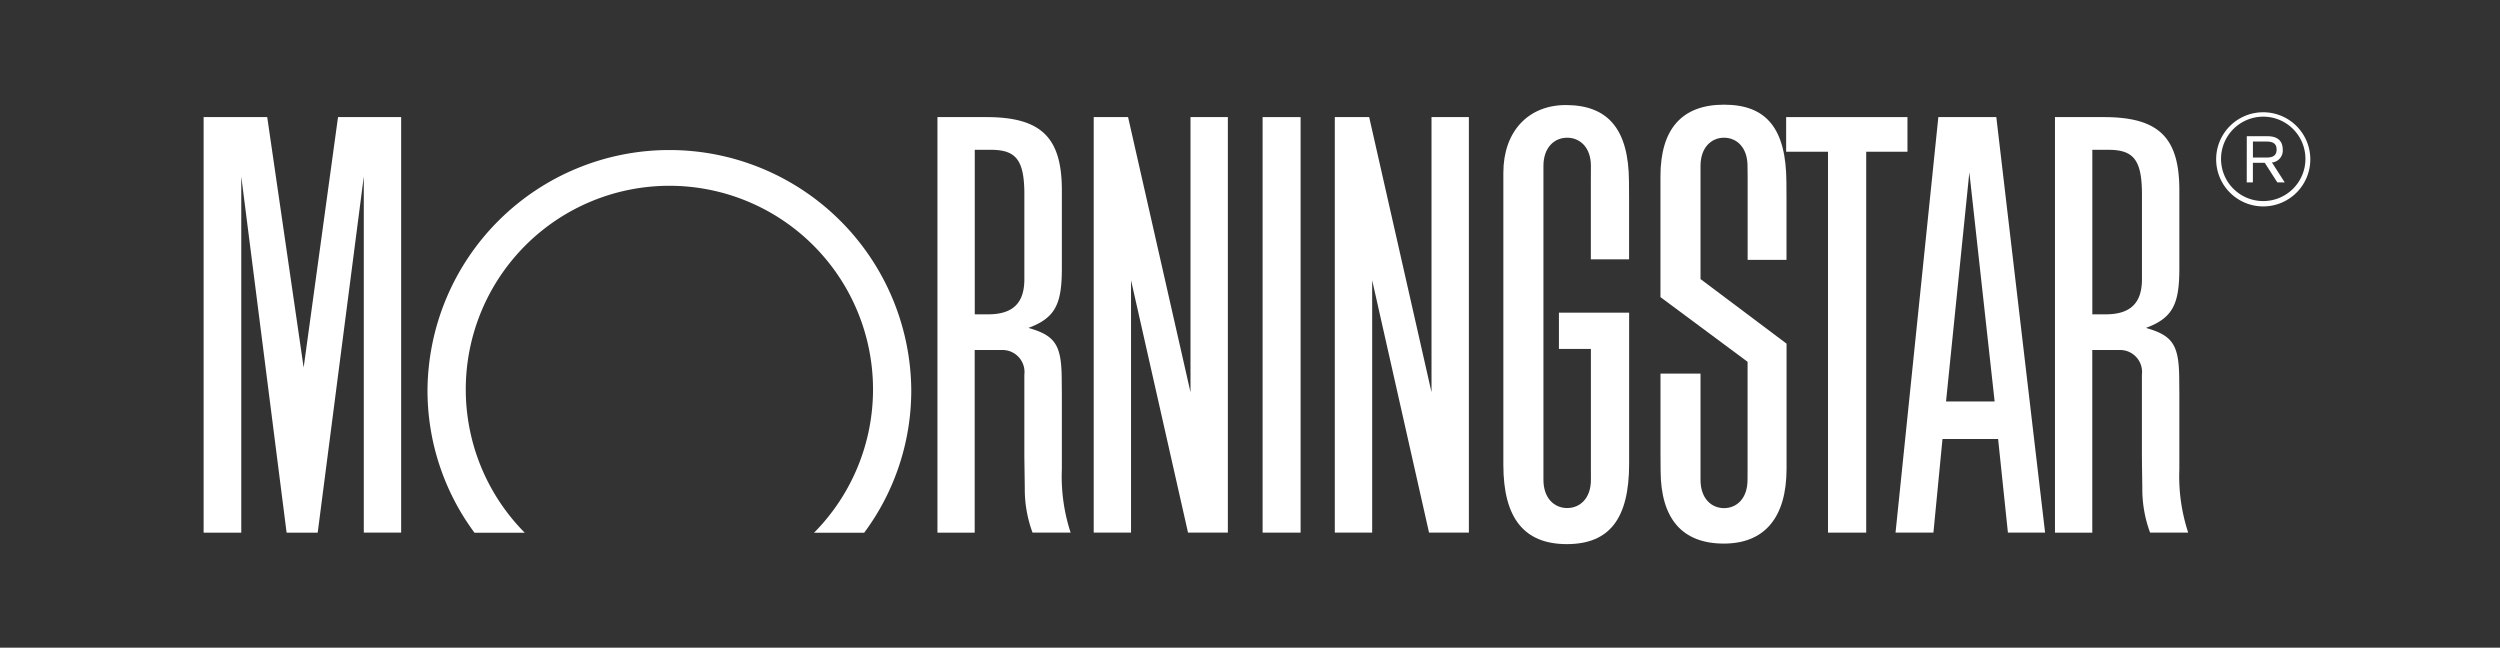 <svg xmlns="http://www.w3.org/2000/svg" xmlns:xlink="http://www.w3.org/1999/xlink" width="193" height="50" viewBox="0 0 193 50">
  <rect x="0" y="0" width="193" height="50" fill="#333333" stroke="none"/>
  <defs>
    <clipPath id="clip-path">
      <rect id="Rectangle_19" data-name="Rectangle 19" width="193" height="50" fill="#fff"/>
    </clipPath>
  </defs>
  <g id="Mask_Group_8" data-name="Mask Group 8" clip-path="url(#clip-path)">
    <g id="g10" transform="translate(14.858 7.744)">
      <path id="Path_64" data-name="Path 64" d="M104.89,33.636h2.933V1.557H104.89Z" transform="translate(-22.275 -0.261)" fill="#fff"/>
      <path id="Path_65" data-name="Path 65" d="M156.32,1.557h9.365V4.231H162.5V33.636h-2.949V4.231H156.32Z" transform="translate(-33.287 -0.261)" fill="#fff"/>
      <path id="Path_66" data-name="Path 66" d="M98.655,1.557V33.636H95.581l-4.4-19.485V33.636H88.3V1.557h2.652L95.772,22.8V1.557Z" transform="translate(-18.723 -0.261)" fill="#fff"/>
      <path id="Path_67" data-name="Path 67" d="M16.111,1.557V33.636H13.227V6.138l-3.559,27.5h-2.4l-3.5-27.5v27.5H.862V1.557h4.91L8.584,20.894,11.237,1.557Z" transform="translate(0 -0.261)" fill="#fff"/>
      <path id="Path_68" data-name="Path 68" d="M56.566,34.329A18.418,18.418,0,0,0,60.2,23.323a18.674,18.674,0,0,0-37.347,0,18.431,18.431,0,0,0,3.628,11.006H30.36a15.72,15.72,0,1,1,22.335,0Z" transform="translate(-4.708 -0.947)" fill="#fff"/>
      <path id="Path_69" data-name="Path 69" d="M174.716,23.51,172.764,5.825l-1.8,17.685Zm3.895,10.126h-2.87l-.757-7.226H170.69l-.7,7.226h-2.925l3.305-32.079h4.475Z" transform="translate(-35.588 -0.261)" fill="#fff"/>
      <path id="Path_70" data-name="Path 70" d="M135.3,29.3c0,1.448-.854,2.184-1.833,2.184s-1.833-.737-1.833-2.184V5.077c0-1.445.854-2.183,1.833-2.183s1.833.738,1.833,2.183l-.006,1.158v6.048h2.952V7.62l-.008-1.347c-.02-4-1.592-5.9-4.873-5.9-2.923,0-4.825,2.061-4.825,5.224l0,1.178v20.08l0,1.3c0,4.108,1.607,6.114,4.9,6.114s4.81-1.969,4.81-6.2V16.4h-5.42V19.2h2.468V28.24Z" transform="translate(-27.339 -0.007)" fill="#fff"/>
      <path id="Path_71" data-name="Path 71" d="M150.7,28.527v-8.34l-6.727-4.994V5.874c0-3.663,1.661-5.537,4.908-5.537,3.294,0,4.793,1.86,4.816,5.976l.007,1.28v4.726h-3V5.979l-.009-.909c0-1.445-.846-2.183-1.813-2.183s-1.816.738-1.816,2.183V13.8l6.642,4.985v9.645c0,3.773-1.688,5.791-4.843,5.791-3.2,0-4.858-1.905-4.879-5.582l-.009-1.27V21.1h3.089v8.2c0,1.447.846,2.184,1.816,2.184s1.813-.737,1.813-2.184Z" transform="translate(-30.644)" fill="#fff"/>
      <path id="Path_72" data-name="Path 72" d="M75.829,4.083v12.7h1.035c1.9,0,2.794-.867,2.794-2.708V7.54c0-2.633-.613-3.457-2.573-3.457Zm7.4,29.553H80.29a9.66,9.66,0,0,1-.6-3.451l-.023-1.642-.011-.83V21.45a1.7,1.7,0,0,0-1.733-1.913h-2.1v14.1H72.948V1.557h3.758c4.221,0,5.846,1.534,5.846,5.64v6.022c0,2.7-.454,3.831-2.578,4.61l.09.03c2,.582,2.454,1.34,2.477,3.868l.011,1.165v5.857A13.9,13.9,0,0,0,83.23,33.636Z" transform="translate(-15.435 -0.261)" fill="#fff"/>
      <path id="Path_73" data-name="Path 73" d="M185.612,4.083v12.7h1.037c1.9,0,2.795-.867,2.795-2.708V7.54c0-2.633-.613-3.457-2.577-3.457Zm7.4,29.553h-2.94a9.681,9.681,0,0,1-.6-3.451l-.024-1.642-.008-.83V21.45a1.7,1.7,0,0,0-1.737-1.913h-2.094v14.1h-2.88V1.557h3.757c4.223,0,5.845,1.534,5.845,5.64v6.022c0,2.7-.453,3.831-2.575,4.61l.087.03c2,.582,2.457,1.34,2.478,3.868l.01,1.165v5.857A13.911,13.911,0,0,0,193.014,33.636Z" transform="translate(-38.943 -0.261)" fill="#fff"/>
      <path id="Path_74" data-name="Path 74" d="M122.333,1.557V33.636h-3.075l-4.391-19.485V33.636h-2.884V1.557h2.653L119.449,22.8V1.557Z" transform="translate(-23.794 -0.261)" fill="#fff"/>
      <path id="Path_75" data-name="Path 75" d="M198.939,4.7A3.258,3.258,0,1,1,202.2,7.939,3.252,3.252,0,0,1,198.939,4.7Zm-.376,0A3.634,3.634,0,1,0,202.2,1.083,3.627,3.627,0,0,0,198.563,4.7Z" transform="translate(-42.333 -0.16)" fill="#fff"/>
      <path id="Path_76" data-name="Path 76" d="M202.045,5.081h1.073c.443,0,.755-.141.755-.616s-.312-.616-.755-.616h-1.073Zm-.474-1.644h1.62c.565,0,1.155.215,1.155,1.028a.923.923,0,0,1-.831,1L204.5,7h-.574l-.967-1.512h-.917V7h-.474Z" transform="translate(-42.977 -0.664)" fill="#fff"/>
    </g>
  </g>
</svg>
